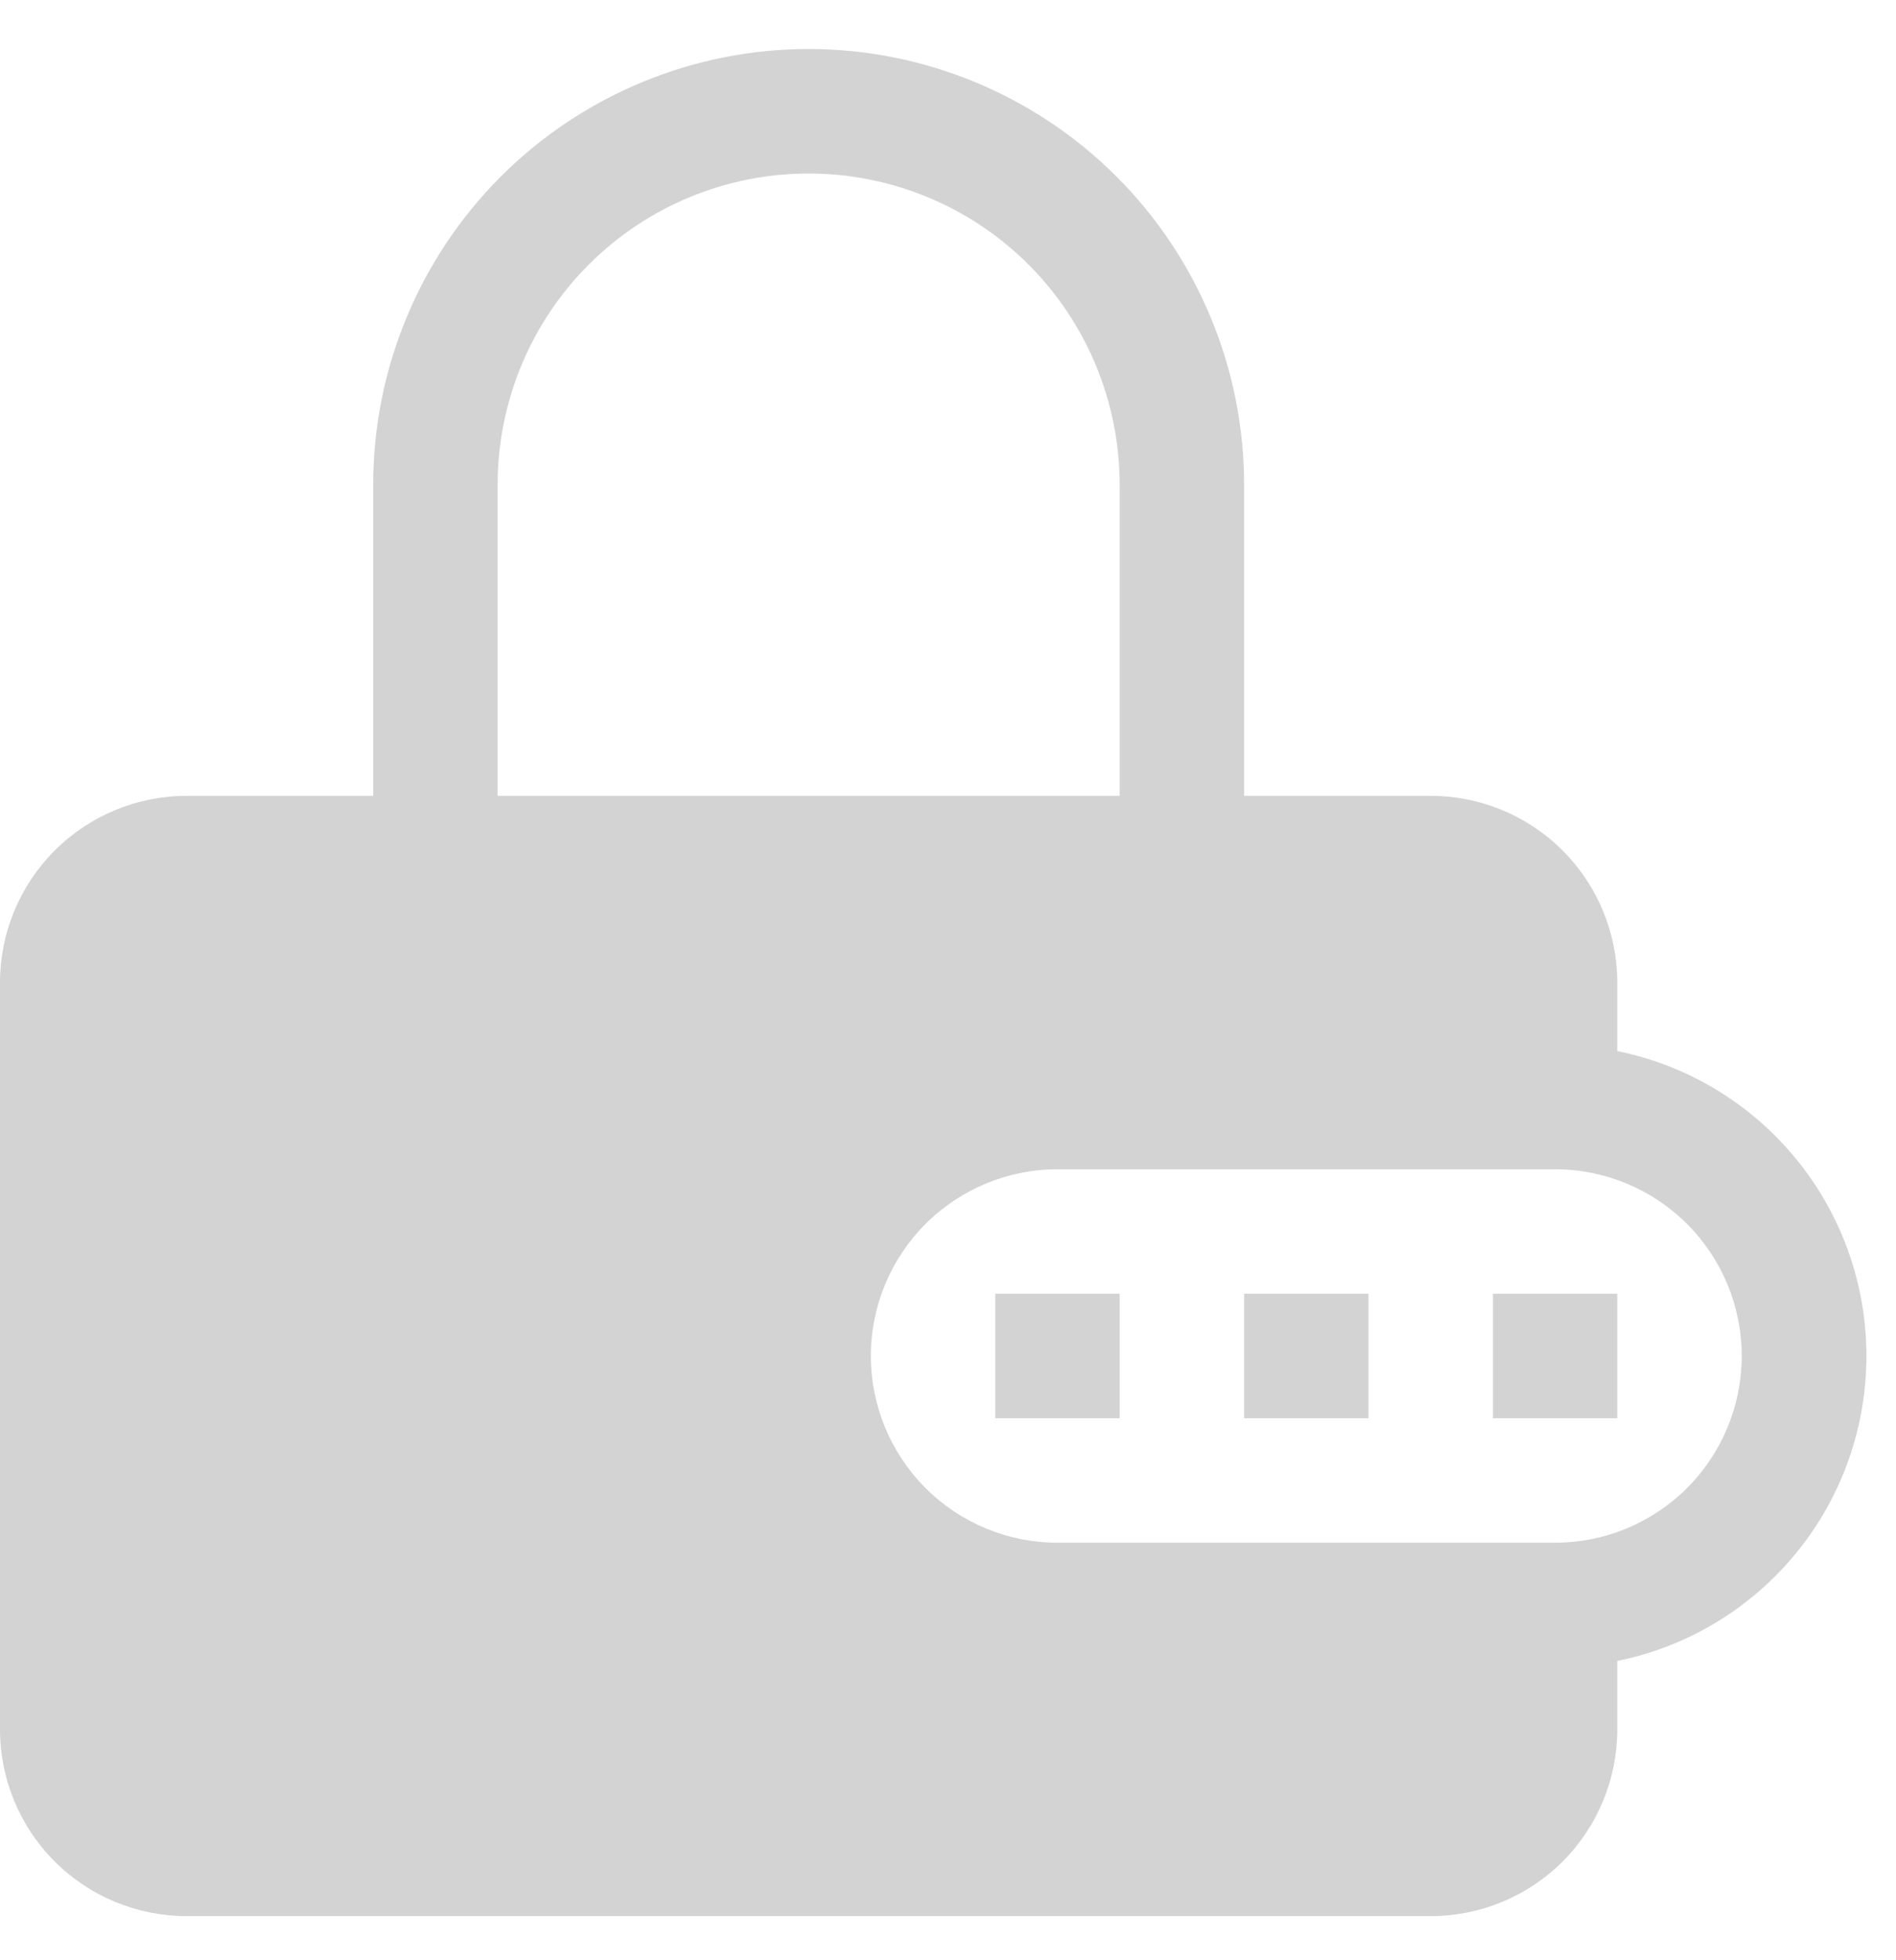 <svg width="30" height="31" viewBox="0 0 30 31" fill="none" xmlns="http://www.w3.org/2000/svg">
<g clip-path="url(#clip0_5_49)">
<path d="M21.653 22.428H19.685V20.46H21.653V22.428ZM15.748 22.428H17.716V20.46H15.748V22.428ZM25.59 22.428H23.622V20.46H25.59V22.428Z" fill="#D3D3D3"/>
<path fill-rule="evenodd" clip-rule="evenodd" d="M5.905 12.586V7.665C5.905 6.76 6.084 5.864 6.43 5.028C6.776 4.192 7.284 3.433 7.923 2.793C8.563 2.153 9.323 1.646 10.159 1.3C10.995 0.953 11.89 0.775 12.795 0.775C13.7 0.775 14.596 0.953 15.432 1.3C16.268 1.646 17.027 2.153 17.667 2.793C18.307 3.433 18.814 4.192 19.16 5.028C19.507 5.864 19.685 6.76 19.685 7.665V12.586H22.638C23.421 12.586 24.172 12.897 24.726 13.451C25.279 14.005 25.59 14.756 25.59 15.539V16.622C26.703 16.847 27.703 17.451 28.421 18.33C29.14 19.209 29.532 20.309 29.532 21.444C29.532 22.579 29.14 23.68 28.421 24.559C27.703 25.438 26.703 26.041 25.59 26.267V27.35C25.59 28.133 25.279 28.884 24.726 29.438C24.172 29.991 23.421 30.302 22.638 30.302H2.953C2.17 30.302 1.419 29.991 0.865 29.438C0.311 28.884 0 28.133 0 27.35L0 15.539C0 14.756 0.311 14.005 0.865 13.451C1.419 12.897 2.17 12.586 2.953 12.586H5.905ZM7.874 7.665C7.874 6.36 8.392 5.108 9.315 4.185C10.238 3.262 11.49 2.744 12.795 2.744C14.1 2.744 15.352 3.262 16.275 4.185C17.198 5.108 17.716 6.36 17.716 7.665V12.586H7.874V7.665ZM16.732 18.491C15.949 18.491 15.198 18.803 14.644 19.356C14.091 19.91 13.779 20.661 13.779 21.444C13.779 22.227 14.091 22.978 14.644 23.532C15.198 24.086 15.949 24.397 16.732 24.397H24.606C25.389 24.397 26.14 24.086 26.694 23.532C27.248 22.978 27.559 22.227 27.559 21.444C27.559 20.661 27.248 19.91 26.694 19.356C26.14 18.803 25.389 18.491 24.606 18.491H16.732Z" fill="#D3D3D3"/>
</g>
<defs>
<clipPath id="clip0_5_49">
<rect width="29.527" height="29.527" fill="white" transform="translate(0 0.775)"/>
</clipPath>
</defs>
</svg>
